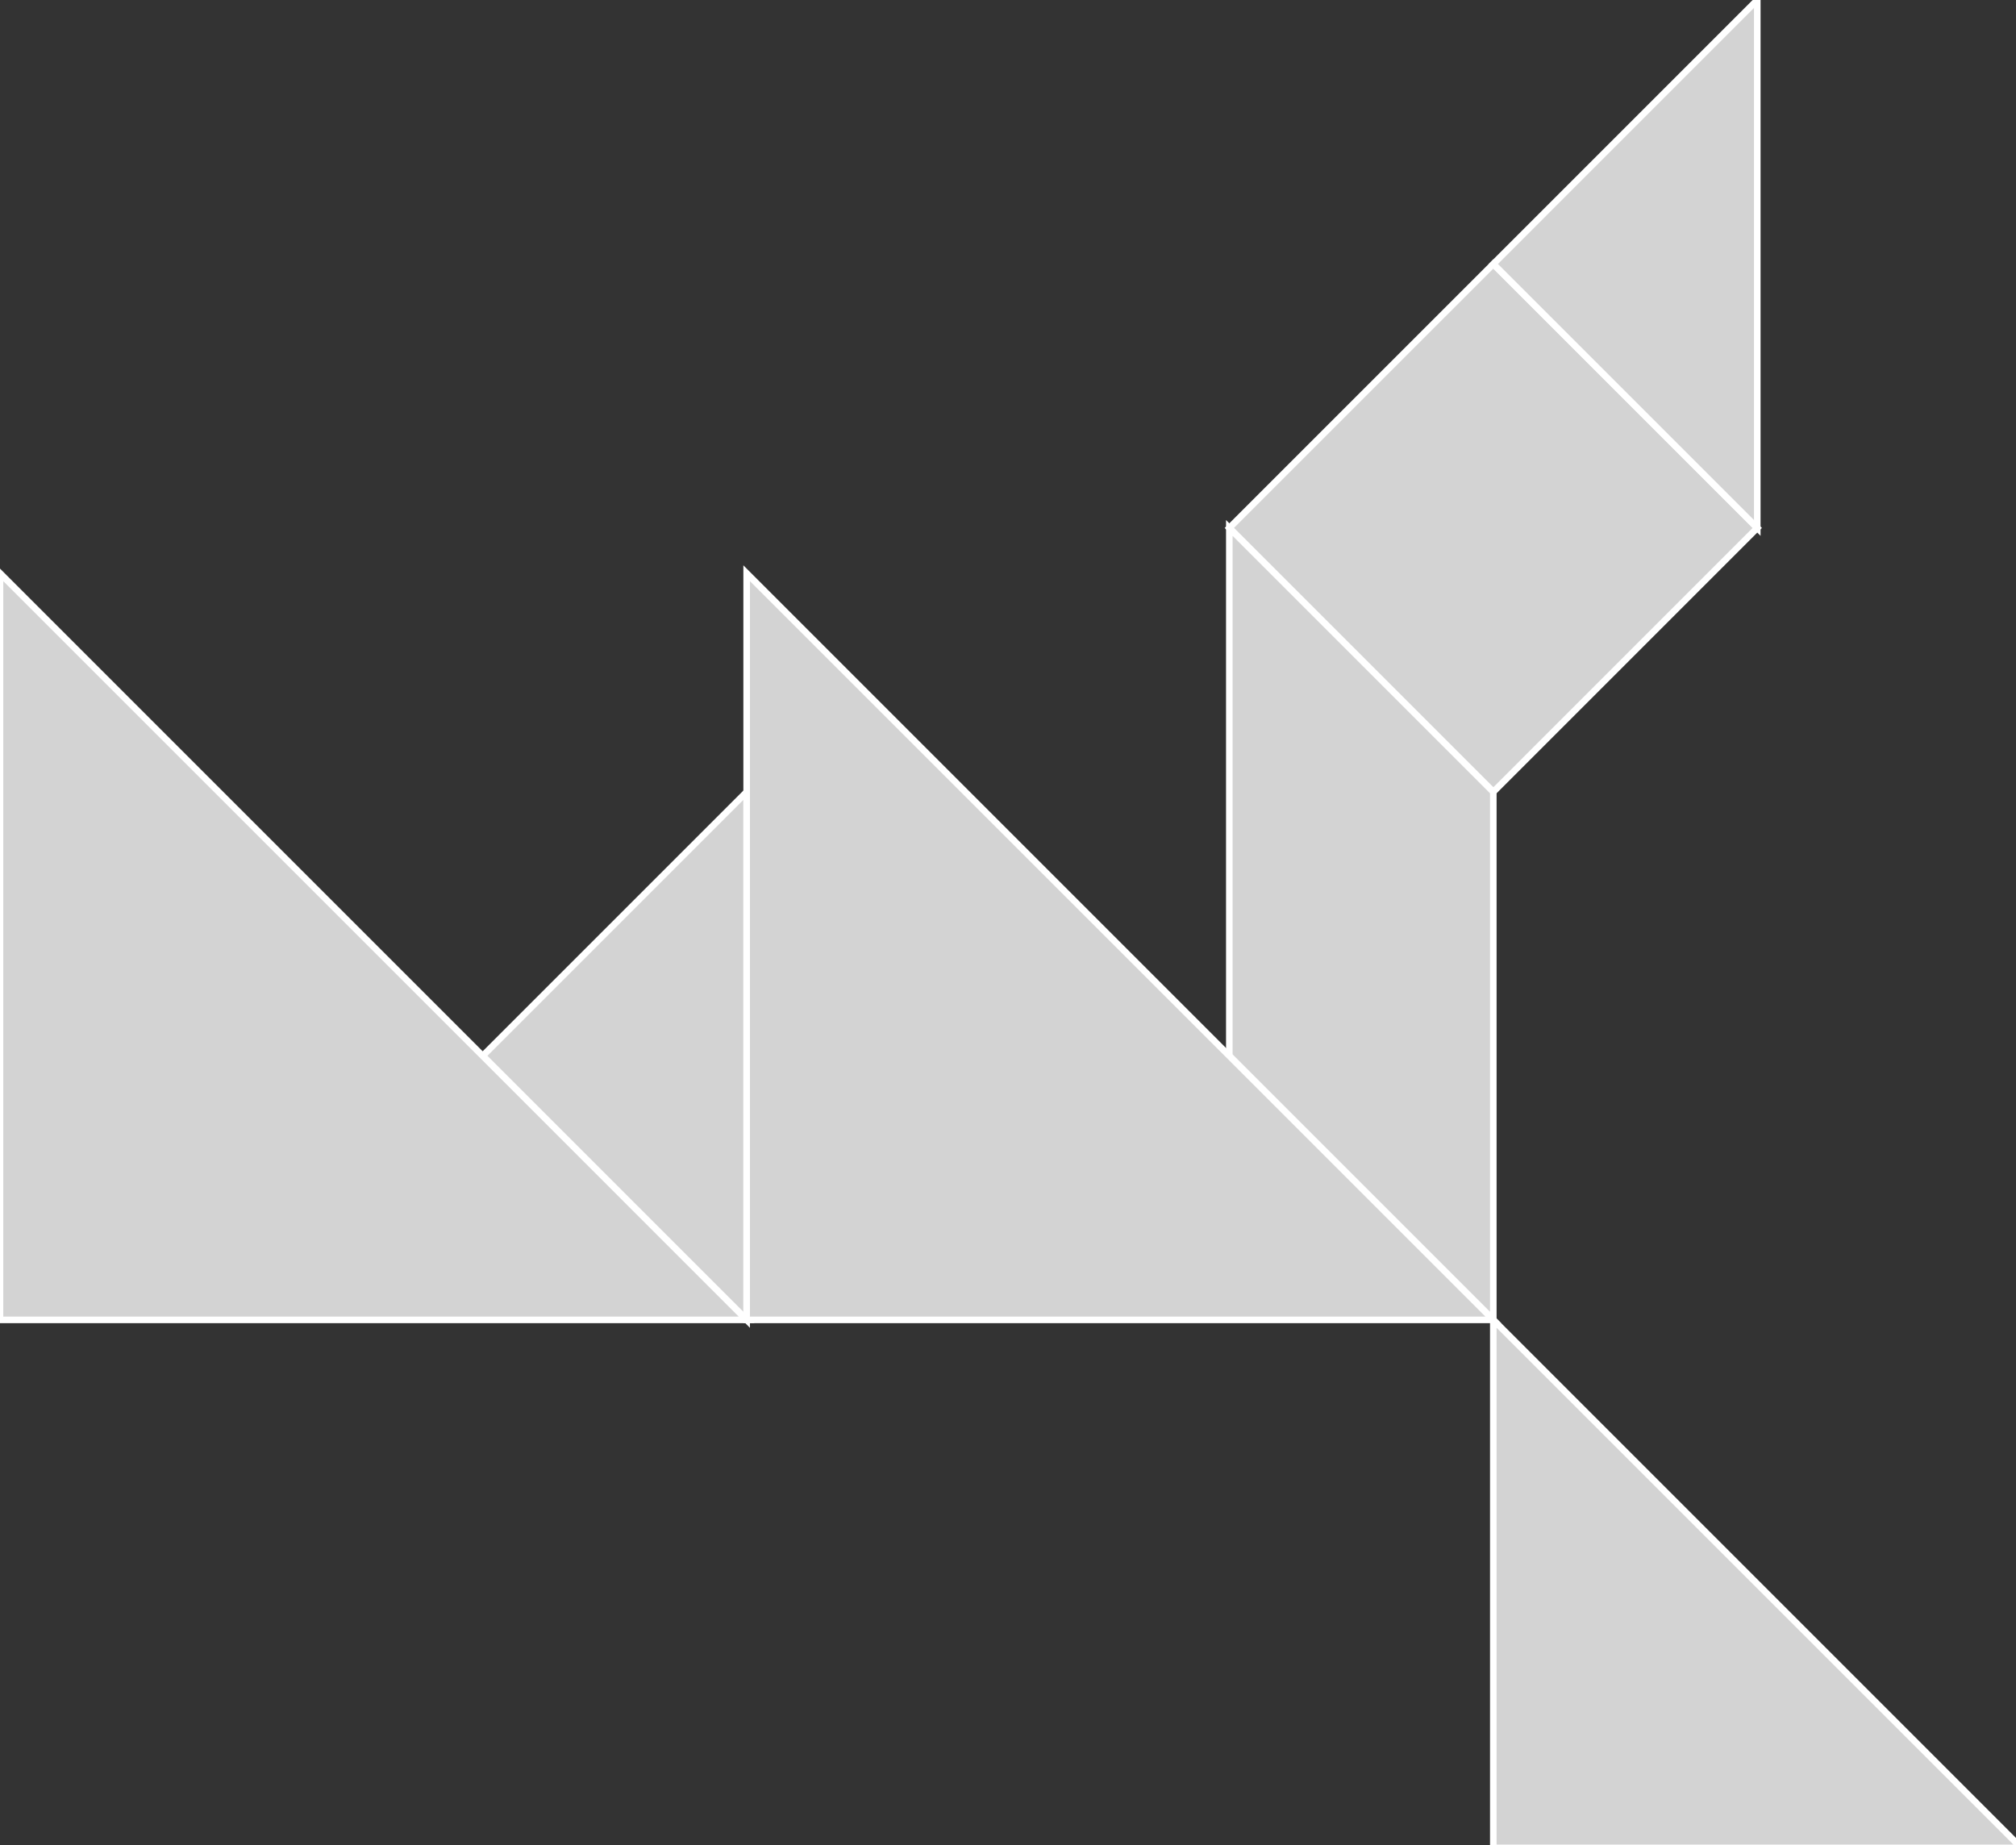 <?xml version="1.0" encoding="utf-8" ?>
<svg baseProfile="full" height="281" version="1.1" width="307" xmlns="http://www.w3.org/2000/svg" xmlns:ev="http://www.w3.org/2001/xml-events" xmlns:xlink="http://www.w3.org/1999/xlink"><rect width="100%" height="100%" fill="#333333" stroke="none"/><defs /><polygon fill="lightgray"  id="1" points="267.602,80.399 227.403,120.599 187.203,80.399 227.403,40.2" stroke = "white" strokewidth = "1" /><polygon fill="lightgray"  id="2" points="227.403,120.599 227.403,200.998 187.203,160.798 187.203,80.399" stroke = "white" strokewidth = "1" /><polygon fill="lightgray"  id="3" points="267.602,80.399 227.403,40.2 267.602,0.0" stroke = "white" strokewidth = "1" /><polygon fill="lightgray"  id="4" points="113.701,200.998 73.502,160.798 113.701,120.599" stroke = "white" strokewidth = "1" /><polygon fill="lightgray"  id="5" points="307.802,281.397 227.403,281.397 227.403,200.998" stroke = "white" strokewidth = "1" /><polygon fill="lightgray"  id="6" points="0.0,200.998 113.701,200.998 0.0,87.296" stroke = "white" strokewidth = "1" /><polygon fill="lightgray"  id="7" points="227.403,200.998 113.701,200.998 113.701,87.296" stroke = "white" strokewidth = "1" /></svg>